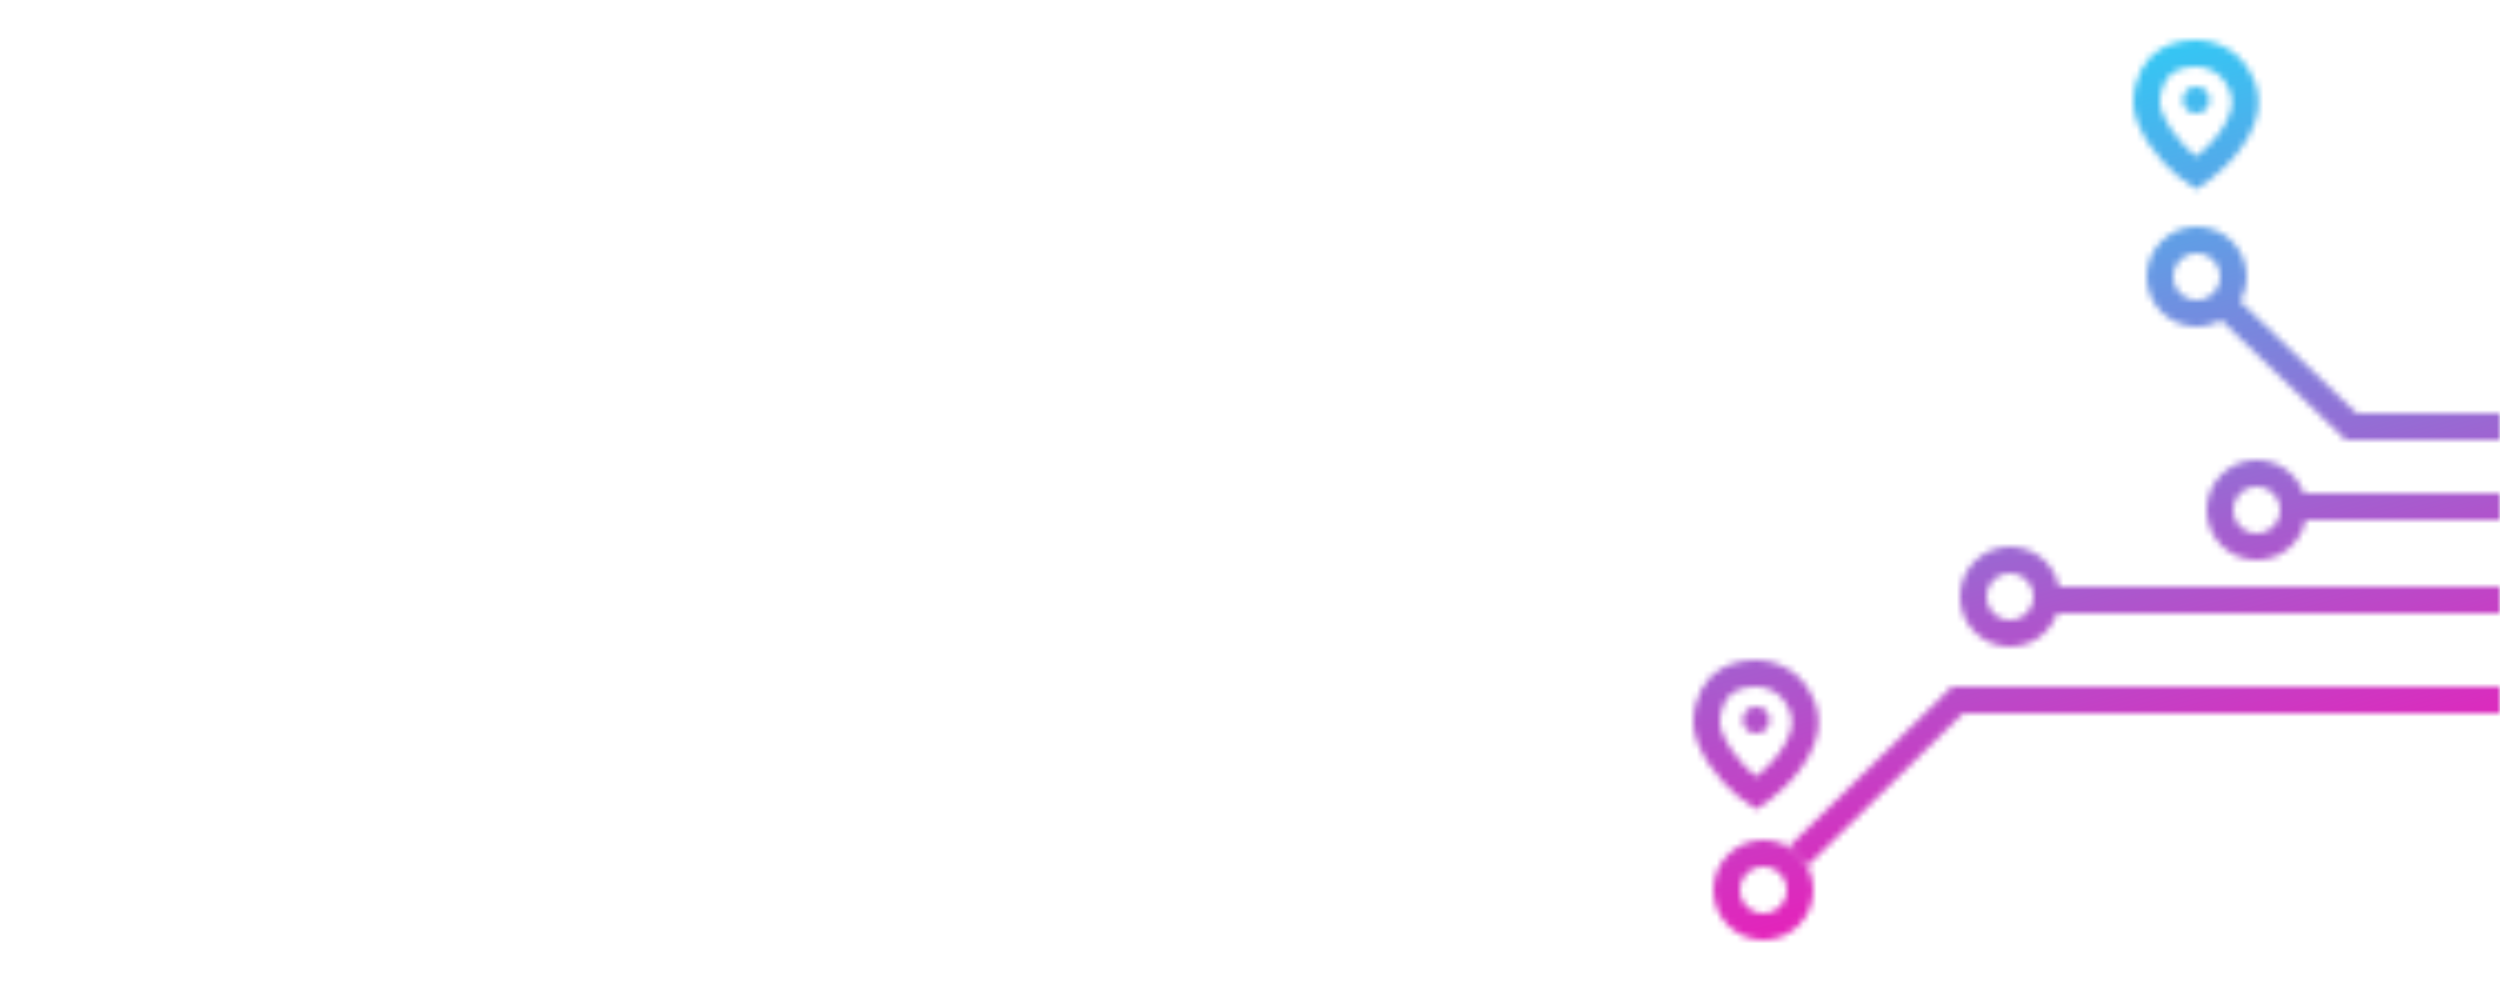 <svg width="375" height="149" viewBox="0 0 375 149" preserveAspectRatio="xMaxYMid" fill="none" xmlns="http://www.w3.org/2000/svg">
<g clip-path="url(#clip0_80_702)">
<mask id="mask0_80_702" style="mask-type:alpha" maskUnits="userSpaceOnUse" x="0" y="6" width="375" height="135">
<!--right side-->
<circle cx="7.5" cy="7.5" r="5.5" transform="matrix(-1 0 0 1 337 34)" stroke="white" stroke-width="4"/>
<path d="M333.614 48.442L332.172 47.056L334.944 44.172L336.386 45.558L333.614 48.442ZM352.681 64V66H351.876L351.295 65.442L352.681 64ZM336.386 45.558L354.067 62.558L351.295 65.442L333.614 48.442L336.386 45.558ZM352.681 62L375 62V66H352.681V62Z" fill="white"/>
<path d="M347 74H345V78H347V74ZM375 74H347V78H375V74Z" fill="white"/>
<circle cx="338.5" cy="76.5" r="5.5" transform="rotate(-180 338.5 76.5)" stroke="white" stroke-width="4"/>
<path d="M310 88H308V92H310V88ZM375 88L310 88V92L375 92V88Z" fill="white"/>
<circle cx="301.5" cy="89.5" r="5.5" transform="rotate(-180 301.5 89.5)" stroke="white" stroke-width="4"/>
<circle cx="264.5" cy="133.5" r="5.5" transform="rotate(-180 264.5 133.5)" stroke="white" stroke-width="4"/>
<path d="M269.784 125.572L268.356 126.973L271.157 129.828L272.585 128.428L269.784 125.572ZM293.613 105V103H292.796L292.213 103.572L293.613 105ZM272.585 128.428L295.014 106.428L292.213 103.572L269.784 125.572L272.585 128.428ZM293.613 107L375 107V103L293.613 103V107Z" fill="white"/>
<path d="M256.422 110.5C258.222 115 261.922 118 263.422 119C263.422 119 268.756 115.5 270.422 110.5C271.589 107 269.606 104.109 268.422 103C267.239 101.891 265.422 101 263.422 101C261.422 101 259.422 101.5 257.922 103C256.648 104.275 255.293 107.676 256.422 110.5Z" stroke="white" stroke-width="4"/>
<circle cx="263.422" cy="108" r="2" fill="#00010E"/>
<path d="M322.422 17.5C324.222 22 327.922 25 329.422 26C329.422 26 334.756 22.5 336.422 17.5C337.589 14 335.606 11.109 334.422 10C333.239 8.891 331.422 8 329.422 8C327.422 8 325.422 8.5 323.922 10C322.648 11.275 321.293 14.676 322.422 17.5Z" stroke="white" stroke-width="4"/>
<circle cx="329.422" cy="15" r="2" fill="#00010E"/>
</mask>
<g mask="url(#mask0_80_702)">
<rect width="375" height="149" fill="url(#paint0_linear_80_702)"/>
</g>
</g>
<defs>
<linearGradient id="paint0_linear_80_702" x1="7.67942e-06" y1="74.5" x2="36.243" y2="213.819" gradientUnits="userSpaceOnUse">
<stop stop-color="#1BDEFC"/>
<stop offset="1" stop-color="#F810B4"/>
</linearGradient>
<clipPath id="clip0_80_702">
<rect width="375" height="149" fill="white"/>
</clipPath>
</defs>
</svg>
